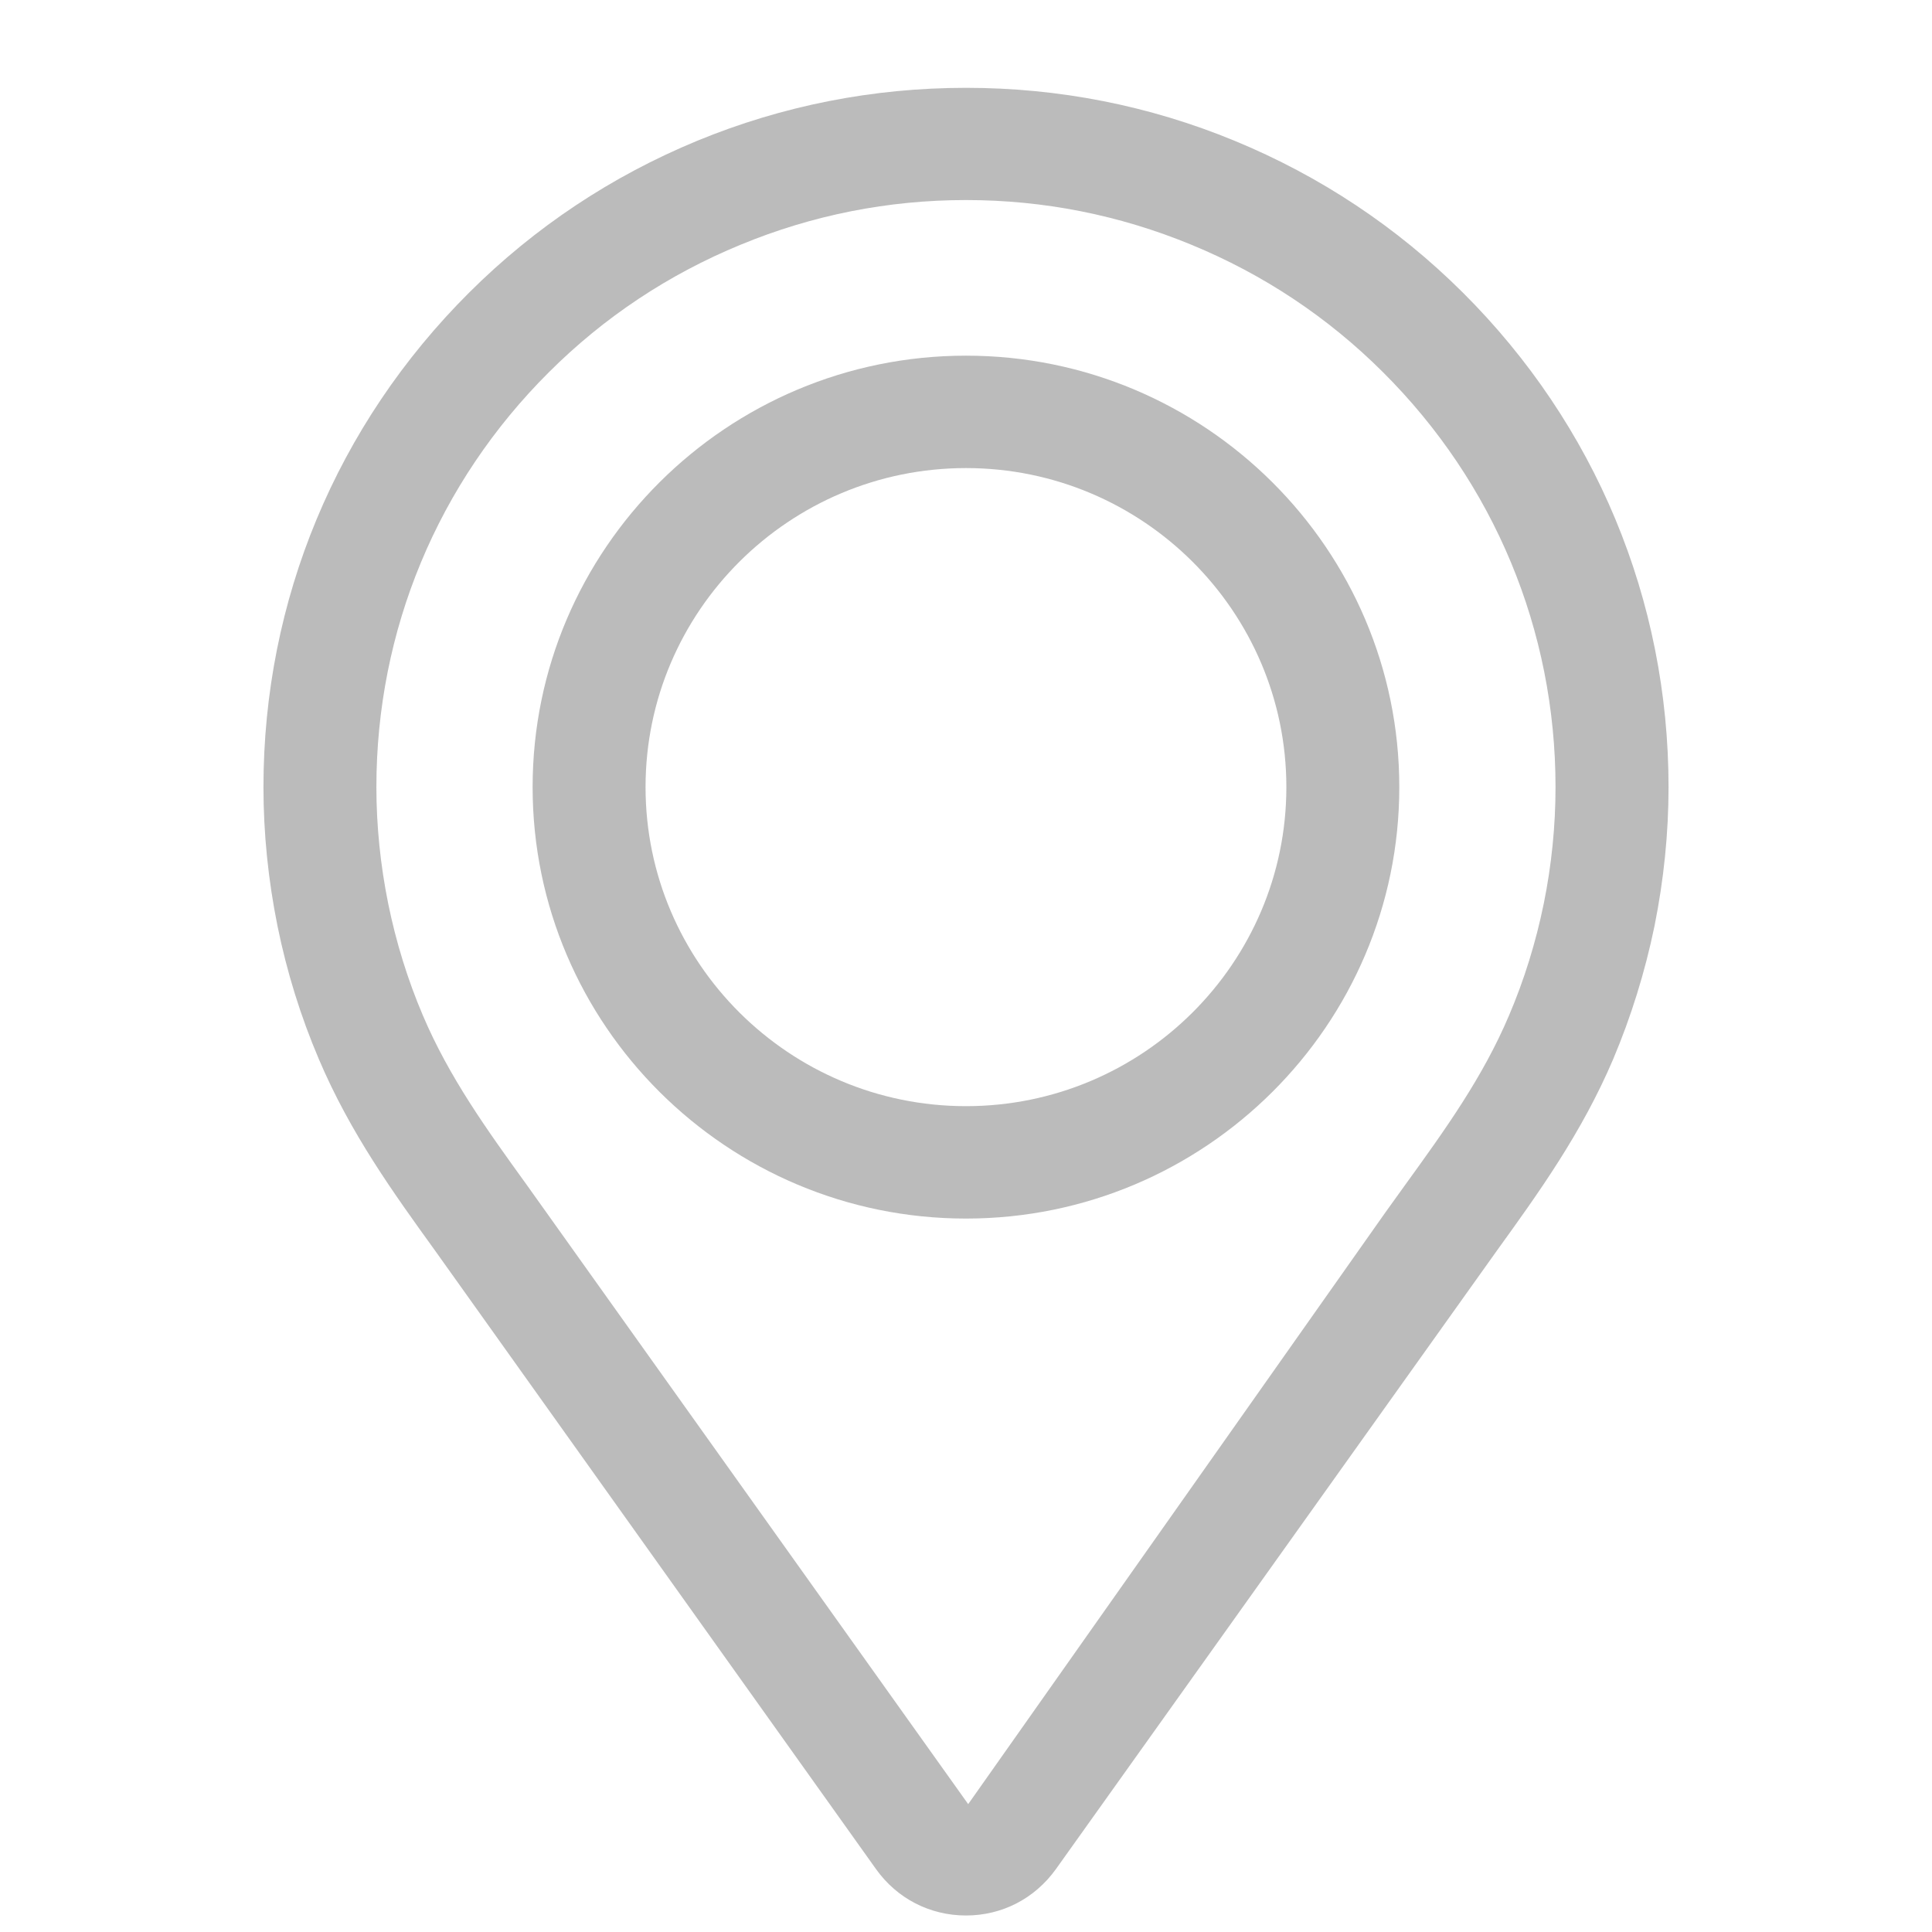 <?xml version="1.0" encoding="UTF-8" standalone="no"?>
<svg width="22px" height="22px" viewBox="0 0 22 22" version="1.1" xmlns="http://www.w3.org/2000/svg" xmlns:xlink="http://www.w3.org/1999/xlink">
    <!-- Generator: sketchtool 39.1 (31720) - http://www.bohemiancoding.com/sketch -->
    <title>EB4105BA-4225-4002-A671-7177CE0CBA3E</title>
    <desc>Created with sketchtool.</desc>
    <defs></defs>
    <g id="Search-Results" stroke="none" stroke-width="1" fill="none" fill-rule="evenodd">
        <g id="modal_direccion" transform="translate(-430, -267)" fill="#BBBBBB">
            <g id="Modal" transform="translate(395, 75)">
                <g id="dirección_field" transform="translate(35, 192)">
                    <g id="_ico_location_gris">
                        <g id="Group" transform="translate(3, 1)">
                            <path d="M8,11.596 C5.988,11.596 4.351,9.966 4.351,7.963 C4.351,5.96 5.988,4.33 8,4.33 C10.012,4.33 11.648,5.96 11.648,7.963 C11.648,9.966 10.012,11.596 8,11.596 M8,3.05 C5.279,3.05 3.065,5.253 3.065,7.963 C3.065,10.672 5.279,12.876 8,12.876 C10.721,12.876 12.934,10.672 12.934,7.963 C12.934,5.254 10.721,3.05 8,3.05" id="Fill-1"></path>
                            <path d="M14.579,9.29 C14.489,9.73 14.356,10.159 14.184,10.562 C13.883,11.272 13.454,11.866 13,12.494 L12.775,12.807 L8.025,19.544 L2.995,12.488 C2.542,11.861 2.115,11.268 1.815,10.562 C1.642,10.156 1.51,9.728 1.421,9.292 C1.332,8.852 1.286,8.404 1.286,7.963 C1.286,6.178 1.984,4.499 3.253,3.236 C3.879,2.612 4.613,2.124 5.435,1.786 C6.251,1.449 7.114,1.278 8,1.278 C8.885,1.278 9.747,1.449 10.564,1.786 C11.386,2.124 12.12,2.612 12.746,3.236 C14.015,4.499 14.713,6.178 14.713,7.963 C14.713,8.4 14.669,8.847 14.579,9.29 M13.656,2.33 C12.91,1.588 12.036,1.006 11.056,0.602 C10.088,0.203 9.059,6.12732096e-05 8.001,6.12732096e-05 C6.941,6.12732096e-05 5.912,0.203 4.942,0.602 C3.961,1.007 3.088,1.589 2.344,2.33 C0.832,3.836 0,5.836 0,7.963 C0,8.488 0.054,9.02 0.16,9.545 C0.266,10.067 0.425,10.578 0.631,11.061 C0.989,11.904 1.481,12.585 1.955,13.242 L6.977,20.286 C7.216,20.62 7.59,20.812 8,20.812 C8.41,20.812 8.782,20.62 9.023,20.285 L14.047,13.239 C14.521,12.582 15.011,11.902 15.369,11.062 C15.573,10.579 15.732,10.069 15.84,9.545 C15.946,9.019 16,8.487 16,7.963 C16,5.836 15.168,3.835 13.656,2.33" id="Fill-3"></path>
                        </g>
                    </g>
                </g>
            </g>
        </g>
    </g>
</svg>